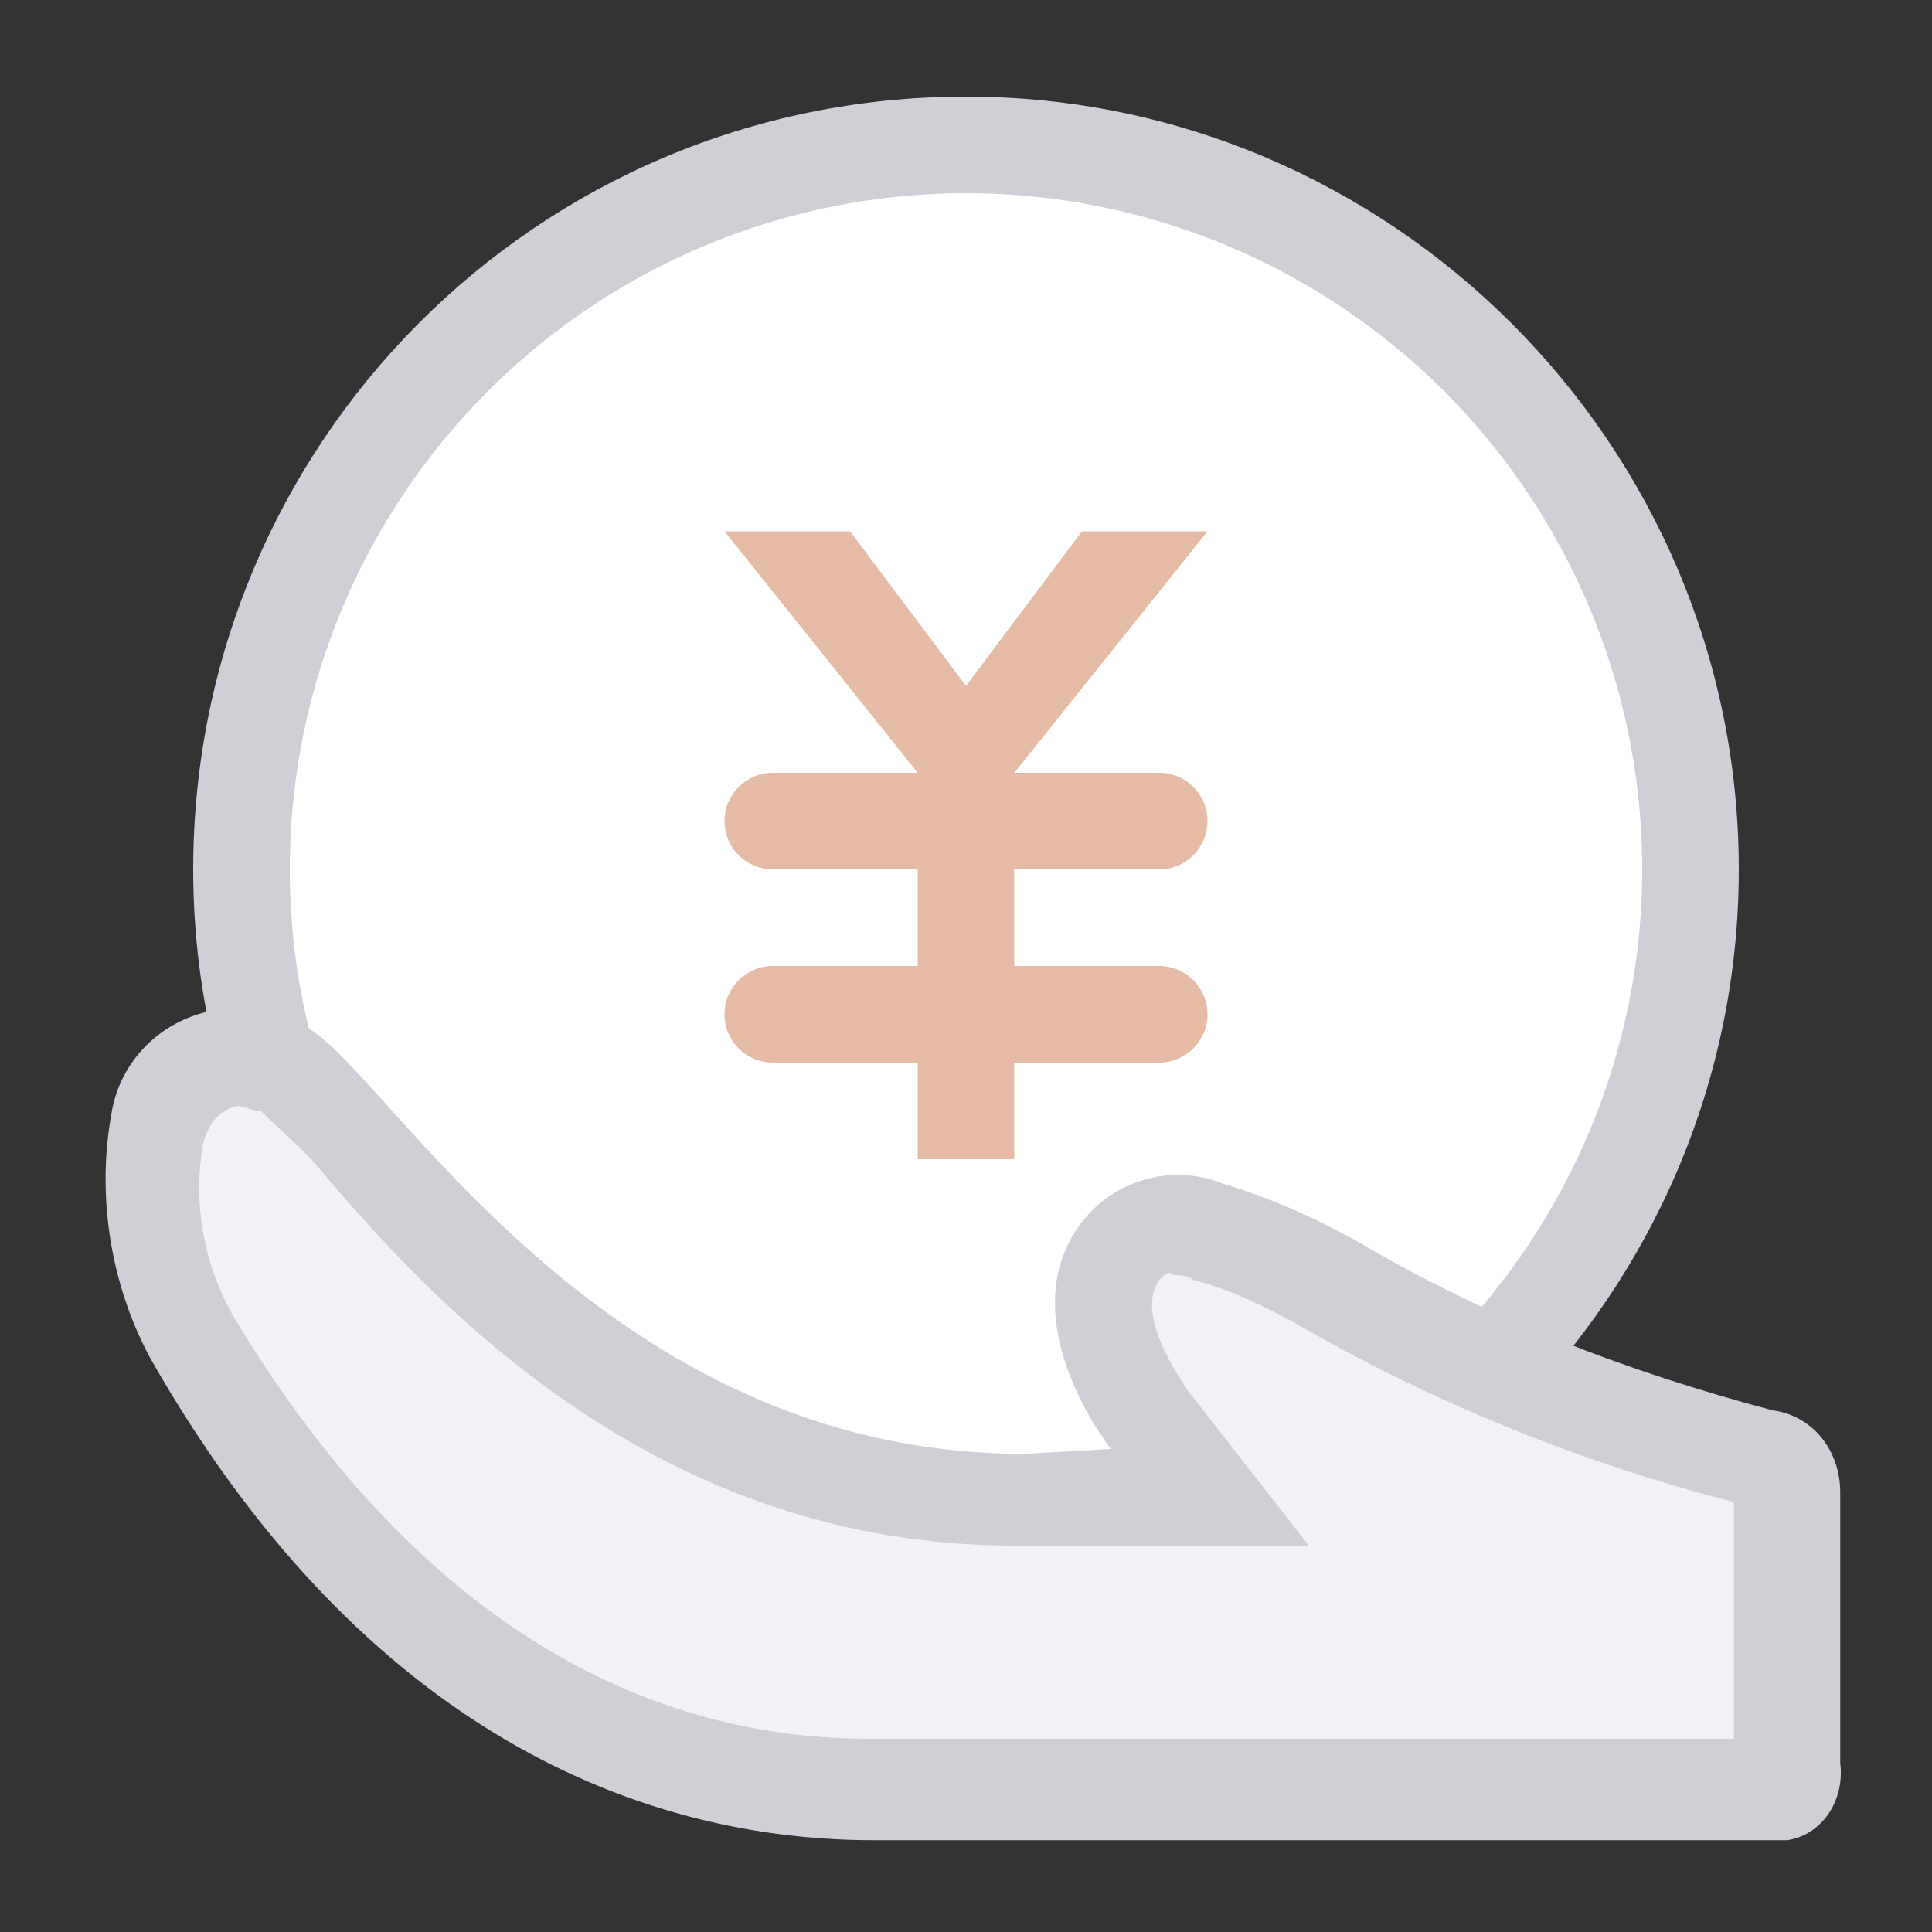 <svg id="icon-finance" xmlns="http://www.w3.org/2000/svg" viewBox="0 0 40 40"><rect x="0" y="0" width="40" height="40" fill="#333333" stroke="none"/><style>.st0{fill:#ced0d6}.st1{fill:#fff}.st2{fill:#e6bba5}.st3{fill:#f0f2f5}</style><path id="round2" class="st0" d="M20 2c8.8 0 16 7.2 16 16s-7.2 16-16 16S4 26.8 4 18 11.1 2 20 2zm0 2c7.7 0 14 6.3 14 14s-6.3 14-14 14S6 25.7 6 18 12.2 4 20 4z"/><circle id="round1" class="st1" cx="20" cy="18" r="14"/><path class="st2" d="M16 18h3v2h-3v2h3v2h2v-2h3v-2h-3v-2h3v-2h-3l4-5h-2.6L20 14.2 17.6 11H15l4 5h-3z"/><circle class="st2" cx="16" cy="17" r="1"/><circle class="st2" cx="16" cy="21" r="1"/><circle class="st2" cx="24" cy="21" r="1"/><circle class="st2" cx="24" cy="17" r="1"/><g id="hand"><path id="shape" class="st0" d="M23 30c-.6-.8-1.9-3-.6-4.7.7-.9 1.9-1.2 2.9-.8 1 .3 1.9.7 2.8 1.2 2.7 1.6 5.6 2.7 8.6 3.5.8.1 1.4.8 1.4 1.7v5.6c.1.8-.4 1.5-1.1 1.6H18.1c-5.2 0-10.8-2.6-15-10-.8-1.5-1.1-3.3-.8-5 .2-1.4 1.5-2.4 3-2.2.4.1.7.2 1.1.4 1.7 1 6.1 8.8 14.8 8.8L23 30zM4.9 22.9c.2 0 .3.1.5.1.4.4.9.8 1.3 1.3C9 27 13.6 32 21 32h6.1l-2.5-3.2c-.2-.3-1.1-1.6-.6-2.3.1-.1.2-.2.3-.1.1 0 .3 0 .4.1.8.2 1.6.6 2.3 1 2.8 1.6 5.8 2.8 8.9 3.6V36H18c-5.3 0-9.8-3.1-13.2-8.8-.6-1.1-.8-2.3-.6-3.5.1-.4.3-.7.7-.8"/><path id="color" class="st3" d="M4.9 22.9c.2 0 .3.1.5.1.4.4.9.8 1.3 1.3C9 27 13.6 32 21 32h6.1l-2.5-3.2c-.2-.3-1.1-1.6-.6-2.3.1-.1.2-.2.3-.1.1 0 .3 0 .4.1.8.2 1.6.6 2.3 1 2.8 1.6 5.8 2.8 8.9 3.6V36H18c-5.3 0-9.8-3.1-13.2-8.8-.6-1.1-.8-2.3-.6-3.5.1-.4.3-.7.7-.8"/></g></svg>